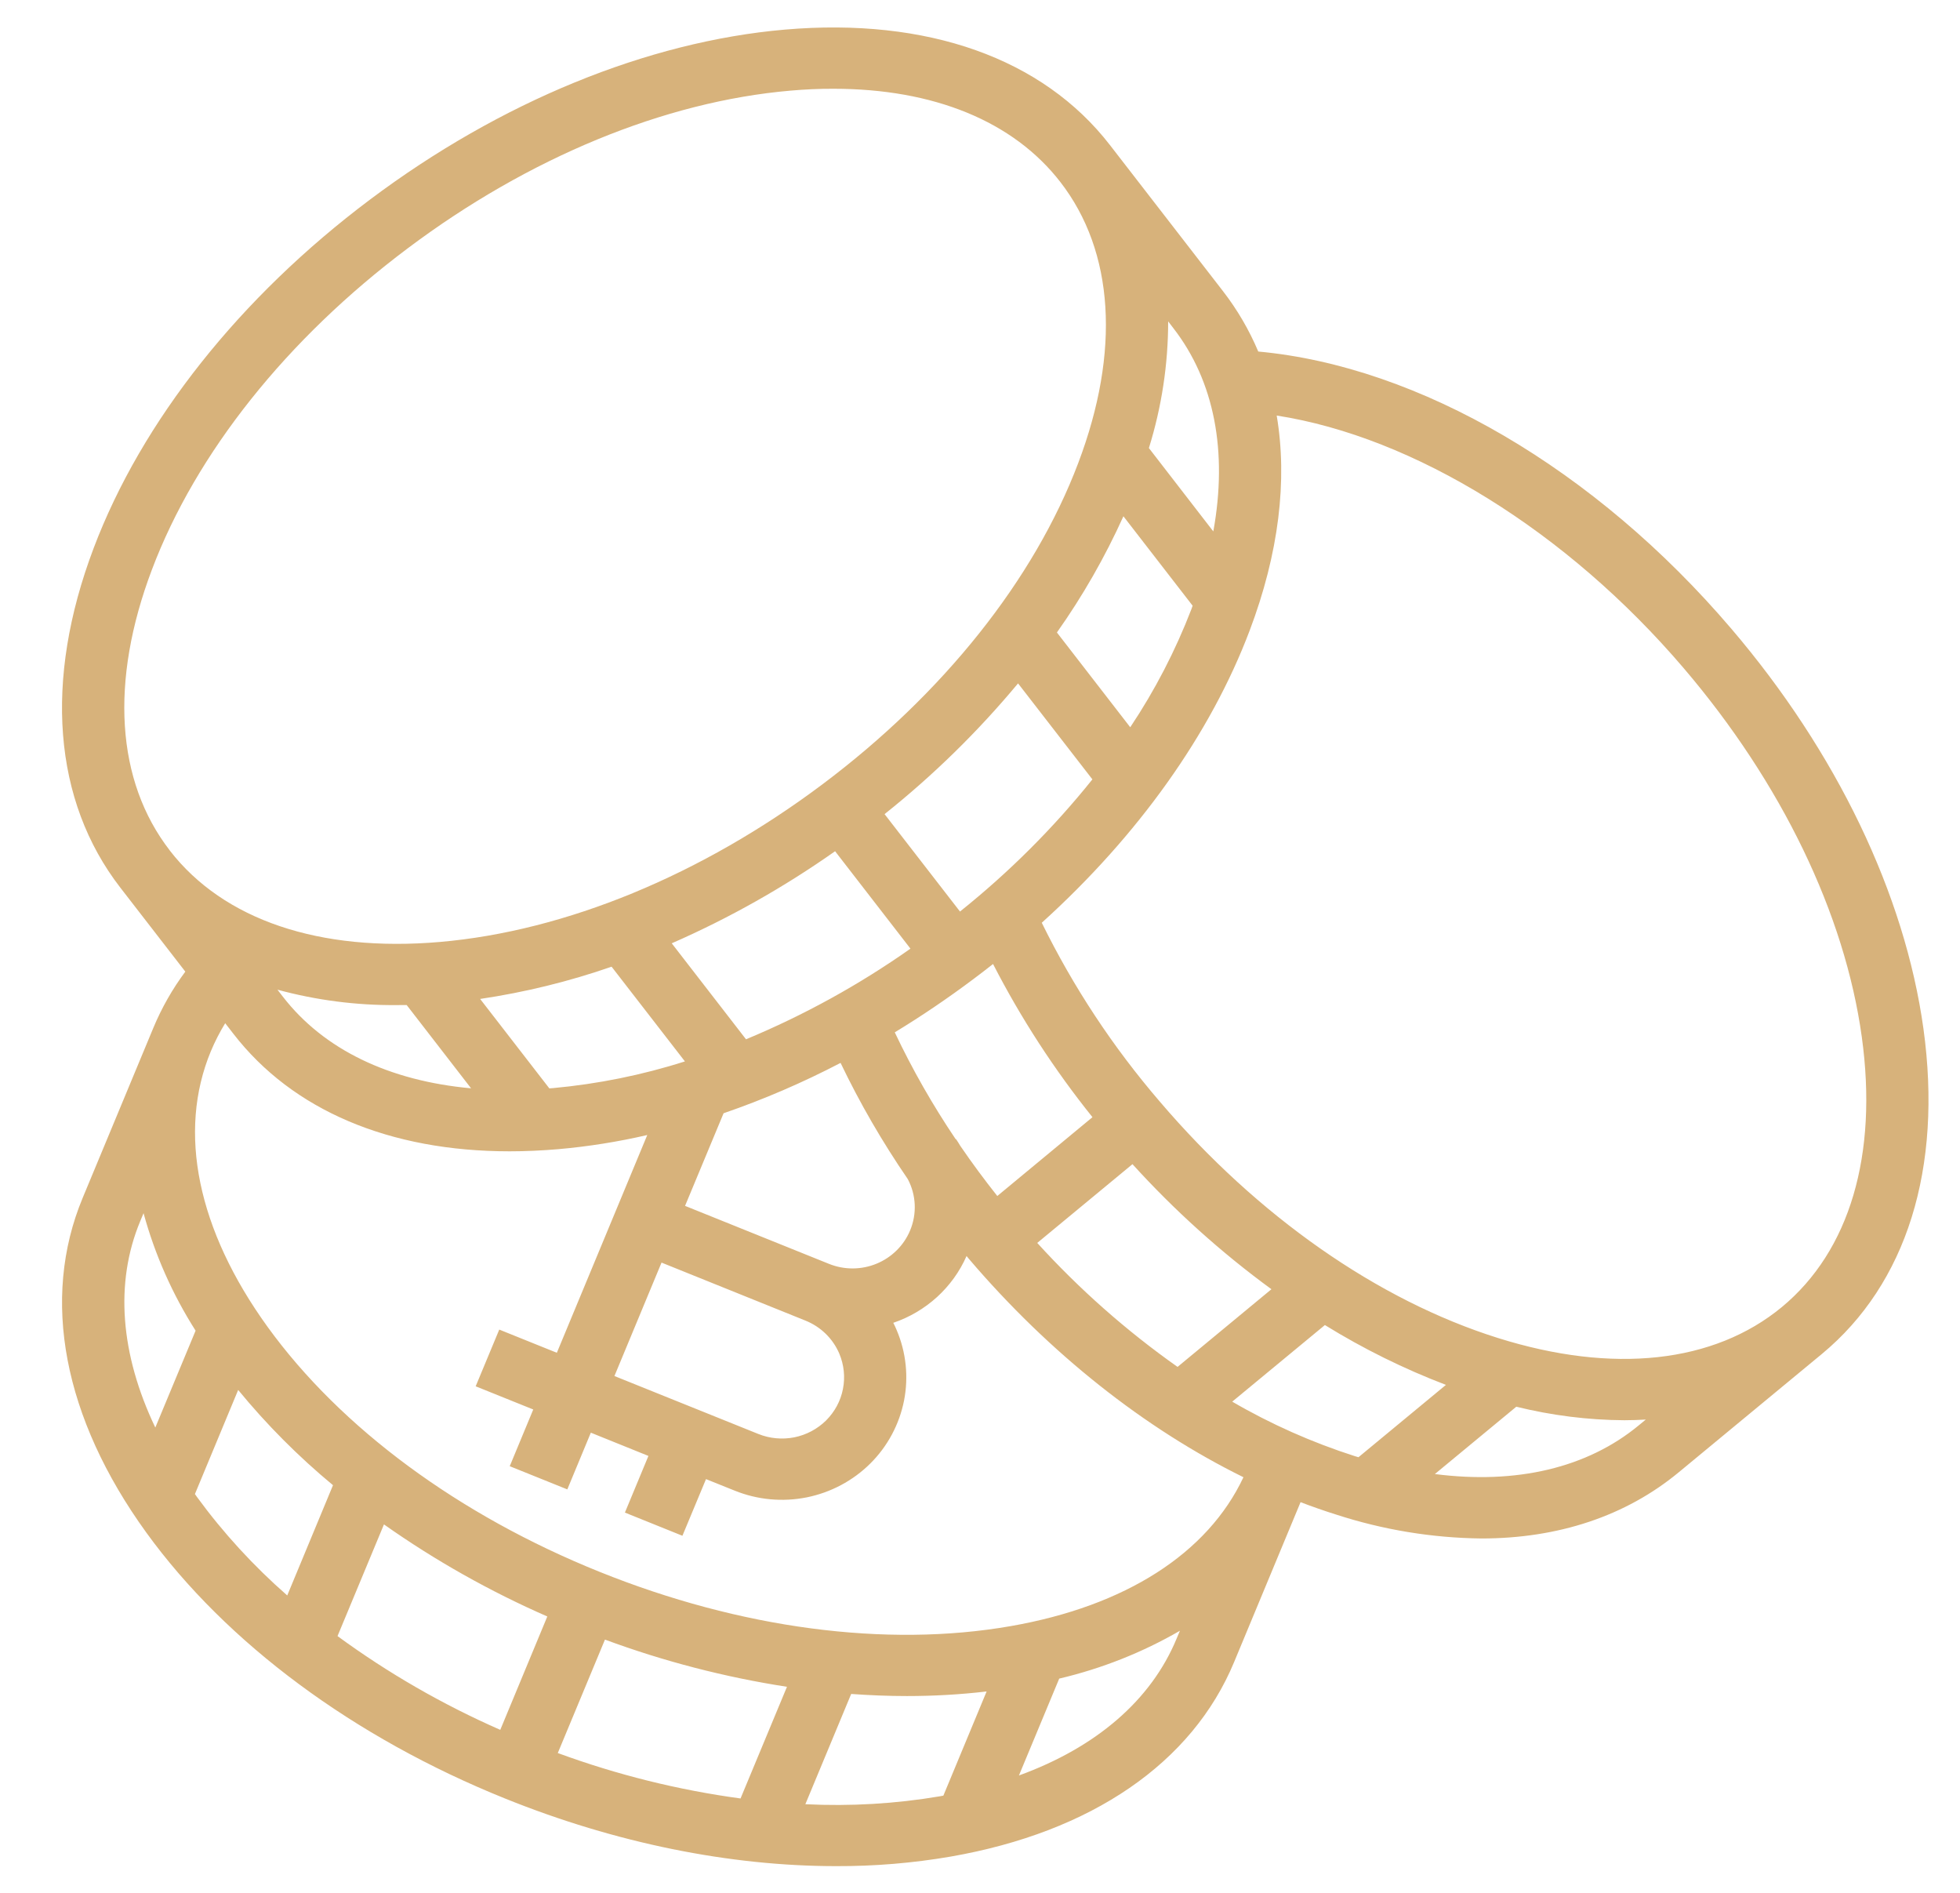 <svg width="29" height="28" viewBox="0 0 29 28" fill="none" xmlns="http://www.w3.org/2000/svg">
<path d="M28.459 15.217C28.183 13.227 27.174 11.126 25.617 9.301C23.603 6.94 20.999 5.419 18.617 5.2C18.483 4.882 18.308 4.582 18.096 4.308L16.422 2.145C15.429 0.862 13.721 0.256 11.612 0.438C9.581 0.614 7.401 1.507 5.475 2.952C3.549 4.397 2.096 6.229 1.385 8.11C0.646 10.064 0.787 11.846 1.78 13.13L2.742 14.373C2.55 14.631 2.391 14.911 2.268 15.207L1.222 17.723C0.602 19.216 0.937 20.974 2.165 22.671C3.349 24.306 5.235 25.704 7.476 26.606C9.111 27.265 10.799 27.605 12.373 27.605C12.94 27.607 13.506 27.56 14.065 27.464C16.15 27.101 17.64 26.079 18.26 24.586L19.243 22.221C19.418 22.288 19.593 22.349 19.768 22.404C20.463 22.63 21.188 22.75 21.92 22.758C23.054 22.758 24.055 22.428 24.841 21.777L26.956 20.029C28.21 18.991 28.744 17.282 28.459 15.217ZM15.347 18.386L16.756 17.221C17.376 17.904 18.065 18.525 18.812 19.071L17.423 20.22C16.665 19.685 15.969 19.07 15.347 18.386ZM14.756 17.692C14.564 17.45 14.381 17.203 14.209 16.951C14.188 16.917 14.168 16.883 14.145 16.85L14.141 16.853C13.801 16.349 13.499 15.82 13.239 15.271C13.634 15.031 14.021 14.769 14.4 14.485C14.499 14.411 14.597 14.336 14.693 14.26C15.105 15.062 15.598 15.821 16.164 16.526L14.756 17.692ZM13.466 18.201C13.374 18.423 13.195 18.6 12.97 18.693C12.745 18.786 12.492 18.787 12.266 18.696L10.136 17.838L10.706 16.468C11.301 16.263 11.879 16.014 12.437 15.723C12.723 16.32 13.056 16.894 13.431 17.441C13.493 17.557 13.528 17.686 13.534 17.817C13.54 17.948 13.517 18.079 13.466 18.201ZM12.418 20.023C12.488 20.189 12.507 20.371 12.472 20.547C12.438 20.723 12.351 20.884 12.223 21.012C12.094 21.139 11.931 21.226 11.752 21.262C11.574 21.297 11.389 21.28 11.22 21.212L9.091 20.355L9.788 18.677L11.917 19.535C12.029 19.58 12.131 19.646 12.217 19.73C12.303 19.814 12.371 19.913 12.418 20.023ZM5.868 14.868C5.917 14.868 5.967 14.868 6.017 14.867L6.97 16.099C5.757 15.989 4.79 15.525 4.185 14.743L4.105 14.64C4.679 14.796 5.273 14.873 5.868 14.868ZM8.183 16.096C8.164 16.098 8.147 16.099 8.128 16.1L7.104 14.777C7.766 14.679 8.418 14.519 9.049 14.3L10.134 15.701C9.5 15.903 8.846 16.035 8.183 16.096ZM12.356 12.592L13.471 14.033C12.713 14.567 11.896 15.017 11.038 15.374L9.939 13.954C10.789 13.582 11.599 13.125 12.356 12.592ZM14.204 13.484L13.088 12.043C13.812 11.466 14.473 10.818 15.063 10.109L16.163 11.529C15.585 12.25 14.928 12.905 14.204 13.484ZM16.723 10.758L15.638 9.356C16.021 8.815 16.35 8.239 16.622 7.637L17.646 8.96C17.64 8.977 17.634 8.994 17.628 9.011C17.392 9.624 17.089 10.21 16.723 10.758ZM17.952 7.861L16.999 6.628C17.188 6.021 17.284 5.389 17.284 4.754L17.363 4.857C17.968 5.638 18.167 6.68 17.952 7.861ZM2.248 8.426C2.899 6.703 4.243 5.015 6.033 3.673C7.822 2.33 9.832 1.502 11.693 1.341C11.911 1.322 12.124 1.312 12.332 1.313C13.814 1.313 14.993 1.793 15.69 2.694C16.485 3.721 16.579 5.197 15.954 6.848C15.303 8.571 13.958 10.26 12.169 11.602C10.379 12.944 8.369 13.773 6.509 13.934C4.726 14.088 3.307 13.608 2.512 12.581L2.512 12.58C1.717 11.553 1.623 10.078 2.248 8.426ZM3.453 15.292C4.33 16.426 5.765 17.031 7.541 17.031C7.776 17.031 8.017 17.02 8.263 16.999C8.706 16.96 9.145 16.89 9.577 16.79L8.239 20.011L7.387 19.668L7.038 20.507L7.89 20.85L7.542 21.689L8.394 22.032L8.742 21.193L9.594 21.537L9.246 22.375L10.097 22.718L10.446 21.88L10.872 22.051C11.209 22.187 11.579 22.221 11.936 22.15C12.293 22.078 12.62 21.904 12.876 21.65C13.133 21.395 13.306 21.071 13.376 20.719C13.445 20.368 13.407 20.003 13.266 19.673C13.251 19.637 13.235 19.602 13.217 19.568C13.458 19.486 13.678 19.356 13.865 19.186C14.051 19.016 14.2 18.81 14.301 18.58C14.314 18.596 14.327 18.611 14.34 18.627C15.53 20.021 16.935 21.132 18.398 21.852C17.868 22.979 16.651 23.759 14.951 24.055C13.112 24.376 10.952 24.09 8.87 23.251C6.788 22.413 5.044 21.126 3.96 19.629C2.922 18.194 2.623 16.745 3.12 15.55C3.18 15.407 3.251 15.268 3.332 15.136L3.453 15.292ZM8.098 23.912L7.402 25.589C6.55 25.215 5.742 24.75 4.994 24.202L5.681 22.55C6.438 23.084 7.248 23.54 8.098 23.912ZM8.951 24.254C9.822 24.576 10.725 24.81 11.644 24.952L10.957 26.604C10.034 26.479 9.127 26.253 8.253 25.932L8.951 24.254ZM2.074 18.066L2.124 17.946C2.292 18.56 2.551 19.145 2.894 19.684L2.298 21.117C1.78 20.032 1.696 18.976 2.074 18.066ZM2.915 22.145C2.904 22.13 2.894 22.116 2.884 22.101L3.524 20.561C3.945 21.074 4.415 21.546 4.927 21.97L4.25 23.601C3.752 23.165 3.304 22.677 2.915 22.145ZM11.916 26.689L12.594 25.058C12.872 25.078 13.147 25.089 13.418 25.089C13.813 25.089 14.207 25.067 14.598 25.021L13.958 26.562C13.941 26.565 13.923 26.569 13.905 26.572C13.249 26.683 12.582 26.722 11.916 26.689ZM15.076 26.264L15.672 24.831C16.3 24.683 16.902 24.445 17.458 24.123L17.408 24.242C17.03 25.152 16.219 25.848 15.076 26.264ZM18.232 20.734L19.603 19.601C20.17 19.951 20.77 20.248 21.394 20.486L20.1 21.556C20.082 21.551 20.065 21.546 20.048 21.541C19.415 21.338 18.805 21.068 18.232 20.734ZM24.249 21.083C23.485 21.715 22.438 21.96 21.23 21.805L22.435 20.809C22.958 20.938 23.495 21.006 24.034 21.009C24.141 21.009 24.246 21.005 24.351 20.999L24.249 21.083ZM26.364 19.335C25.359 20.165 23.867 20.328 22.162 19.792C20.383 19.233 18.607 17.991 17.16 16.295C16.467 15.489 15.881 14.601 15.414 13.65C16.836 12.364 17.91 10.862 18.49 9.327C18.921 8.187 19.052 7.105 18.89 6.147C20.919 6.462 23.181 7.855 24.912 9.884C26.359 11.58 27.295 13.517 27.547 15.339C27.788 17.085 27.368 18.504 26.364 19.335Z" fill="#D7B27B"/>
</svg>
